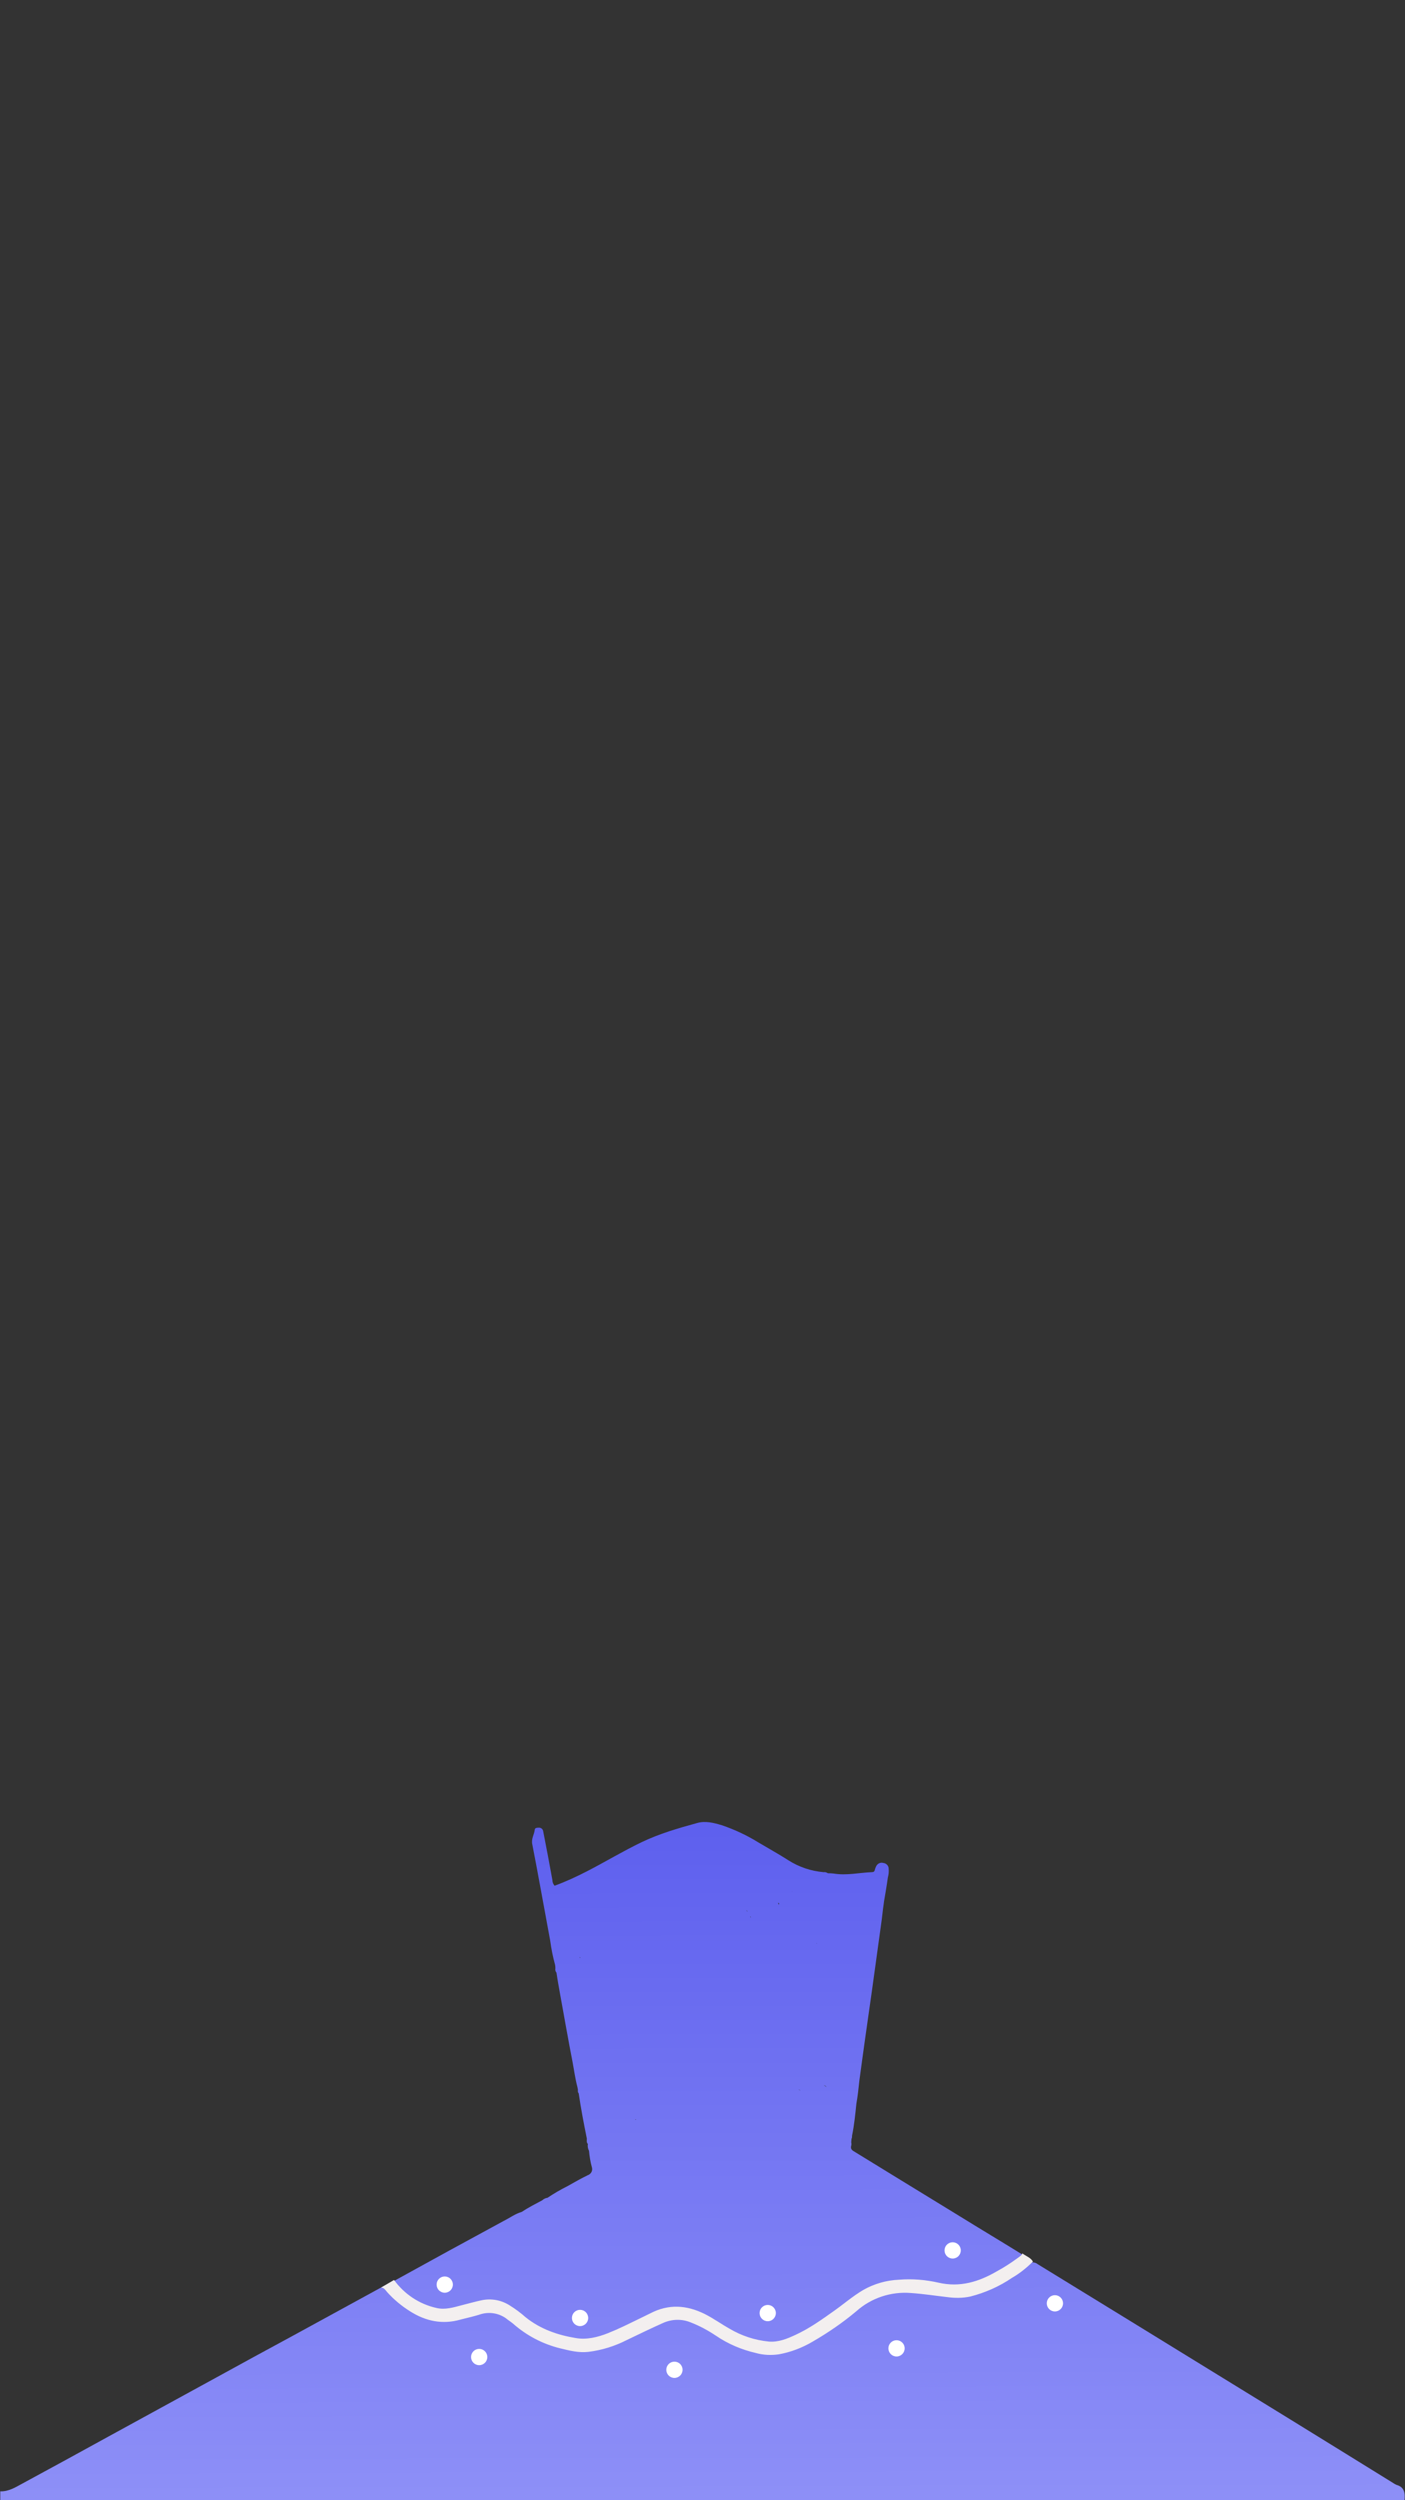 <?xml version="1.0" encoding="utf-8"?>
<!-- Generator: Adobe Illustrator 24.0.1, SVG Export Plug-In . SVG Version: 6.00 Build 0)  -->
<svg version="1.1" id="body_1_" xmlns="http://www.w3.org/2000/svg" xmlns:xlink="http://www.w3.org/1999/xlink" x="0px" y="0px"
	 viewBox="0 0 518.1 921.4" style="enable-background:new 0 0 518.1 921.4;" xml:space="preserve">
<rect x="0" y="0" width="518.1" height="921.4" fill="#333333" stroke="none"/>
<style type="text/css">
	.st0{fill:url(#SVGID_1_);}
	.st1{fill:#F3EFEF;}
	.st2{fill:#FFFFFF;}
</style>
<g id="body">
	
		<linearGradient id="SVGID_1_" gradientUnits="userSpaceOnUse" x1="258.367" y1="249.44" x2="258.967" y2="4.91" gradientTransform="matrix(1 0 0 -1 0 923.8)">
		<stop  offset="0" style="stop-color:#5E60EE"/>
		<stop  offset="1" style="stop-color:#8D8FF7"/>
	</linearGradient>
	<path class="st0" d="M514.9,915.8c-0.1-0.1-0.3-0.2-0.4-0.2c-13.2-8.2-26.4-16.3-39.5-24.4l-58.4-35.9l-33.9-20.8
		c-0.6-0.5-1.3-0.7-2-0.7l0,0c-1-1.4-2.6-2-3.9-3l0,0c-7.6-4.7-15.3-9.3-22.9-14l-22.7-13.9c-5.4-3.3-10.9-6.7-16.3-10
		c-0.9-0.5-1.3-1.1-1-2.1c0.1-0.4,0.1-0.8,0-1.2l0.1-1.3c0.2-0.4,0.2-0.8,0.2-1.2c0.8-3.9,1.2-7.9,1.6-11.8c0.5-2.8,0.8-5.7,1.1-8.5
		c1.5-11.2,3.1-22.4,4.7-33.6c1.1-8,2.2-16,3.3-23.9c0.4-2.6,0.6-5.2,1-7.8l0.1-0.8l0,0c0.5-2.9,1-5.8,1.4-8.7
		c0.3-1.1,0.4-2.2,0.3-3.3c0-1.1-0.9-2-2-2.1c-1-0.3-2.1,0.2-2.6,1.2c-0.2,0.4-0.4,0.9-0.5,1.3c-0.1,0.7-0.5,0.9-1.2,0.9
		c-4.7,0.2-9.3,1.3-14,0.5c-0.7-0.1-1.4-0.1-2.1-0.1l0,0c-0.5-0.3-1-0.5-1.6-0.4c-4.6-0.4-9.1-1.9-13-4.4c-3.6-2.3-7.4-4.4-11.1-6.6
		c-4.2-2.6-8.7-4.7-13.4-6.3c-3-0.9-6.1-1.7-9.2-0.8c-6.9,1.9-13.8,3.9-20.3,7c-6.9,3.3-13.5,7.3-20.3,10.8c-3.9,2-7.8,3.8-11.9,5.3
		c-0.5-0.6-0.8-1.3-0.8-2.1c-1.1-6-2.2-12-3.4-18c-0.1-0.7-0.7-1.3-1.5-1.3c-0.7,0-1.5,0-1.6,0.7c-0.2,1.9-1.4,3.4-0.9,5.5
		c2.3,11.8,4.4,23.7,6.6,35.5c0.4,3,1,6,1.8,8.9c0.1,0.5,0.1,0.9,0.1,1.3c-0.1,0.5,0,1.1,0.4,1.5l0,0c0.4,2.8,0.9,5.5,1.4,8.3
		c1.5,8.2,2.9,16.3,4.5,24.5c0.6,3.1,1,6.3,1.8,9.3c0,0.2,0.1,0.3,0.1,0.5l0.1,0.5c0,0.5-0.1,1,0.3,1.4l0,0c0.8,5.6,1.9,11.2,3,16.7
		c0,0.7-0.2,1.4,0.4,2l0,0c-0.2,0.8,0,1.7,0.4,2.5l0,0c0.2,2.1,0.5,4.1,1.1,6.2l0,0c0.3,1.2-0.4,2.4-1.6,2.8c-2.5,1.2-4.9,2.6-7.4,4
		c-2.6,1.3-5,2.7-7.4,4.3c-0.7,0.1-1.4,0.4-1.9,0.9l0,0c-2.6,1.4-5.2,2.7-7.6,4.3l0,0c-2.4,0.7-4.4,2.2-6.6,3.3
		c-13.5,7.3-27,14.7-40.4,22.1l-5.3,2.7l0,0l-32.2,17.6c-9.6,5.2-19.2,10.4-28.8,15.7c-13.1,7.2-26.2,14.3-39.3,21.5
		c-10.5,5.8-21,11.5-31.5,17.2c-2.6,1.4-5.1,3-8.2,2.9v3.4h517.8C518.2,918.8,517.9,916.6,514.9,915.8z M252.2,716.5L252.2,716.5
		L252.2,716.5z M223.4,789.1h-0.2H223.4C223.4,789,223.4,789,223.4,789.1z M236.1,745.9L236.1,745.9L236.1,745.9
		C236.1,745.9,236.1,745.9,236.1,745.9L236.1,745.9z M254.5,788.3L254.5,788.3L254.5,788.3L254.5,788.3z M303.8,768.5
		c0.4,0.1,0.8,0.4,1,0.7C304.5,769,304.2,768.8,303.8,768.5z M294.8,770.3c0,0-0.1-0.1-0.3-0.1l0.2-0.1l0,0
		C294.8,770.2,294.8,770.2,294.8,770.3L294.8,770.3z M283.7,785.3L283.7,785.3L283.7,785.3z M294.9,770.4c0-0.1,0-0.1,0-0.2
		c0,0.1,0.1,0.1,0.2,0.2L294.9,770.4z M301.1,716.4c0-0.1,0-0.2,0-0.3C301.2,716.2,301.2,716.3,301.1,716.4L301.1,716.4z
		 M307.9,720.1L307.9,720.1L307.9,720.1z M234.3,781.1c0.1,0,0.2,0,0.3,0l-0.3,0.2L234.3,781.1z M229.2,727.1L229.2,727.1z
		 M233.2,742.1h0.2C233.3,742.1,233.3,742.1,233.2,742.1L233.2,742.1z M213.8,721.3l0.3,0.2h-0.4l0,0
		C213.8,721.4,213.8,721.4,213.8,721.3L213.8,721.3z M314.4,778.3L314.4,778.3z M318.3,696.4L318.3,696.4L318.3,696.4L318.3,696.4z
		 M276.9,706.8l-0.3-0.5C276.8,706.3,276.9,706.6,276.9,706.8z M318.4,691.6h-0.1c0-0.1,0-0.1,0-0.2
		C318.3,691.5,318.3,691.6,318.4,691.6L318.4,691.6z M292.1,697l0,0.1c0,0-0.1-0.1-0.1-0.1L292.1,697z M287.2,702
		c-0.1-0.3-0.2-0.5-0.3-0.7c0.1,0,0.2,0.1,0.3,0.1C287.4,701.5,287.3,701.8,287.2,702L287.2,702z M275.6,704.6
		c-0.2-0.3-0.3-0.5-0.4-0.6c0.1,0,0.1,0,0.1,0.1C275.5,704.2,275.6,704.4,275.6,704.6L275.6,704.6z M267.2,705.6L267.2,705.6
		L267.2,705.6z M217.2,790L217.2,790L217.2,790L217.2,790L217.2,790z"/>
	<path class="st1" d="M145.3,840.3c3.8,5.2,9.3,8.9,15.6,10.3c3.2,0.8,6.3-0.2,9.4-1c2.4-0.6,4.8-1.3,7.2-1.8
		c3.6-0.8,7.4-0.1,10.5,1.9c2.1,1.3,4.1,2.8,5.9,4.4c5.4,4.3,11.7,6.5,18.4,7.6c4.1,0.7,8.1-0.3,11.9-1.8s7.6-3.4,11.3-5.2
		c1.4-0.7,2.9-1.4,4.3-2.1c6.7-3.5,13.3-3.1,20,0.2c3.2,1.6,6.1,3.7,9.3,5.5c4.4,2.6,9.3,4.2,14.4,4.7c3.5,0.3,6.7-1,9.9-2.5
		c5-2.3,9.5-5.5,14-8.7c3.7-2.6,7-5.5,10.9-7.8c4-2.3,8.6-3.6,13.2-3.8c4.9-0.4,9.8,0,14.6,1.1c7.9,1.8,14.8-0.3,21.5-4.2
		c2.8-1.5,5.5-3.3,8.1-5.2c0.5-0.4,1.1-0.7,1.3-1.4c1.3,1,3,1.5,3.9,3c-2.3,2.3-4.9,4.4-7.7,6c-4.7,3.2-9.9,5.5-15.4,6.9
		c-2.8,0.6-5.7,0.6-8.6,0.2c-4.4-0.5-8.8-1.2-13.3-1.5c-7.3-0.6-14.6,1.8-20.1,6.7c-5,4.2-10.4,7.9-16.1,11.2
		c-3.9,2.3-8.1,3.9-12.5,4.7c-2.8,0.4-5.7,0.3-8.5-0.5c-5.2-1.2-10.2-3.3-14.6-6.3c-3-2-6.1-3.7-9.5-5c-3.2-1.3-6.8-1.2-10,0.2
		c-4.5,2-9,4.2-13.4,6.3c-4.5,2.3-9.3,3.8-14.3,4.4c-3.6,0.4-7-0.5-10.3-1.3c-6.5-1.6-12.4-4.7-17.4-9.1c-0.6-0.5-1.3-1-1.9-1.4
		c-2.9-2.5-7-3.2-10.6-1.9c-2.3,0.7-4.6,1.2-6.9,1.8c-6.6,1.9-12.8,0.6-18.5-3c-3.2-2-6.1-4.4-8.6-7.2c-0.6-0.7-1.1-1.6-2.2-1.6
		L145.3,840.3z"/>
	<g id="dots">
		<circle class="st2" cx="164" cy="842" r="3"/>
		<circle class="st2" cx="176.7" cy="868.7" r="3"/>
		<circle class="st2" cx="213.9" cy="854.3" r="3"/>
		<circle class="st2" cx="248.7" cy="873.4" r="3"/>
		<circle class="st2" cx="283.1" cy="852.5" r="3"/>
		<circle class="st2" cx="330.6" cy="865.5" r="3"/>
		<circle class="st2" cx="351.3" cy="829.4" r="3"/>
		<circle class="st2" cx="389" cy="848.9" r="3"/>
	</g>
</g>
</svg>
